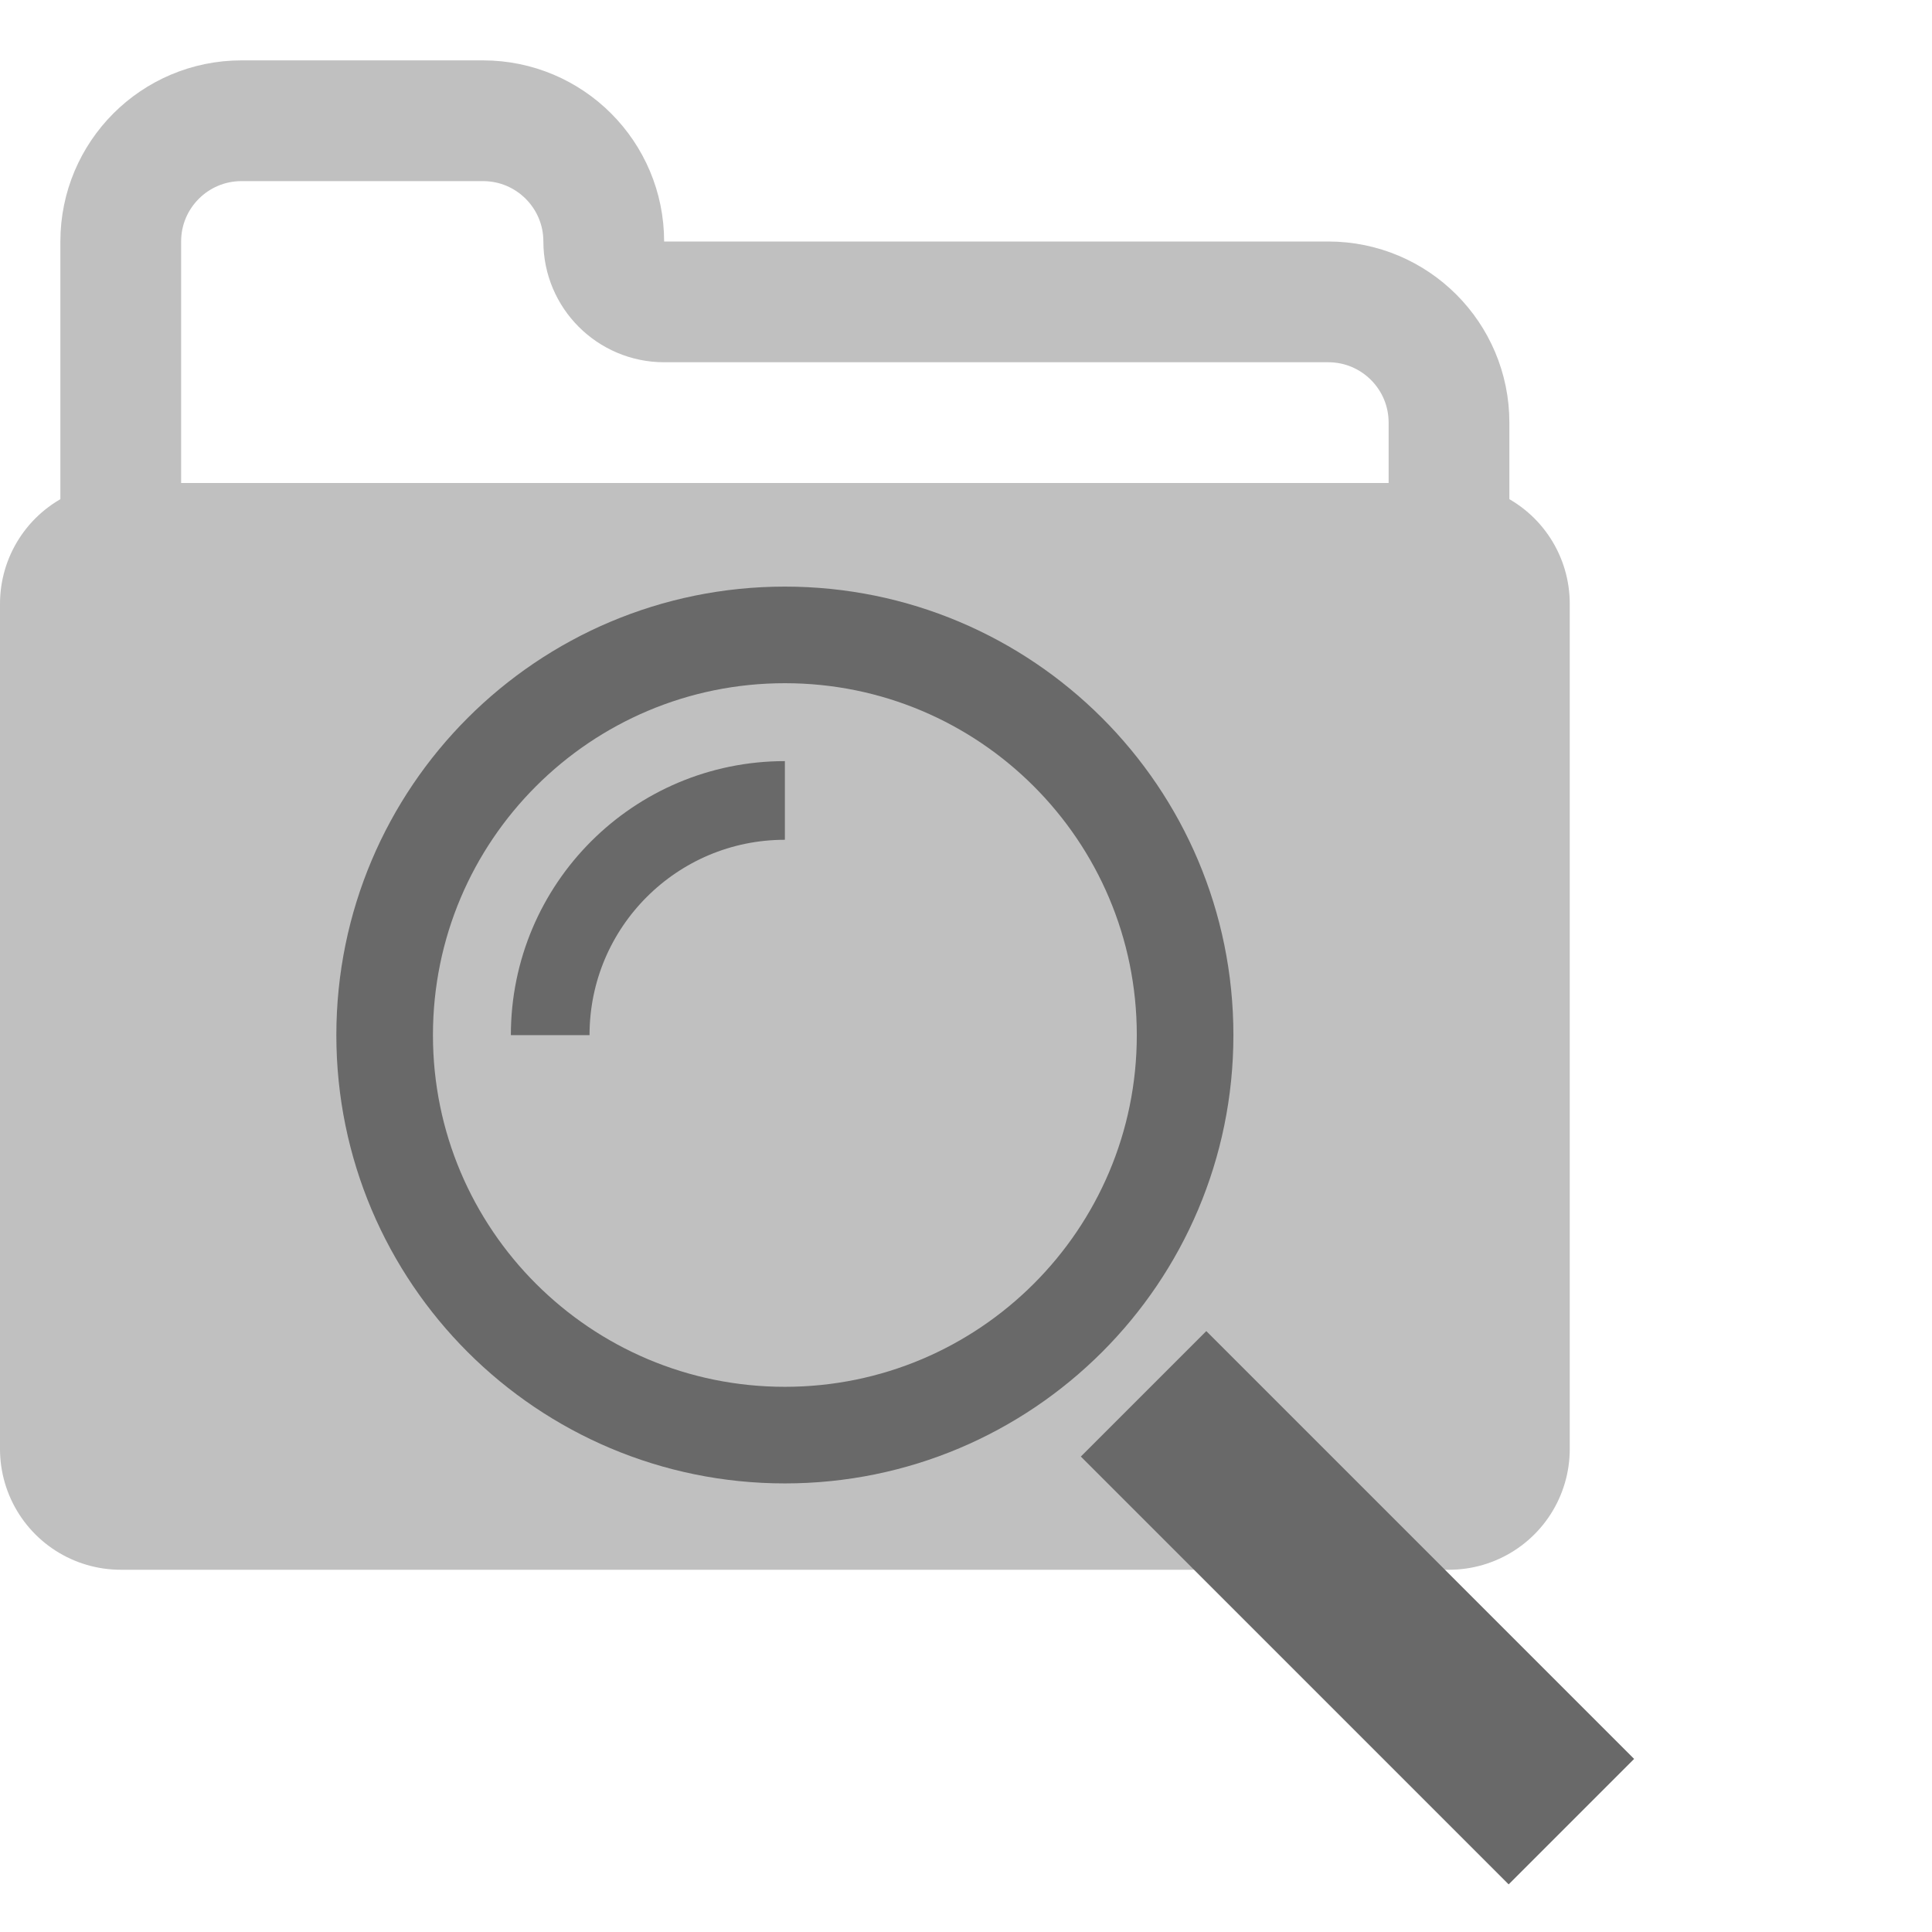 <?xml version="1.0" encoding="UTF-8"?>
<svg xmlns="http://www.w3.org/2000/svg" xmlns:xlink="http://www.w3.org/1999/xlink" width="32pt" height="32pt" viewBox="0 0 32 32" version="1.1">
<g id="surface8678">
<path style="fill:none;stroke-width:4;stroke-linecap:butt;stroke-linejoin:round;stroke:rgb(75.294%,75.294%,75.294%);stroke-opacity:1;stroke-miterlimit:10;" d="M 2 16 L 24 16 L 24 30 L 2 30 Z M 2 16 " transform="matrix(1,0,0,1,0,-6)"/>
<path style=" stroke:none;fill-rule:evenodd;fill:rgb(75.294%,75.294%,75.294%);fill-opacity:1;" d="M 2 10 L 24 10 L 24 24 L 2 24 Z M 2 10 "/>
<path style="fill:none;stroke-width:2;stroke-linecap:butt;stroke-linejoin:miter;stroke:rgb(75.294%,75.294%,75.294%);stroke-opacity:1;stroke-miterlimit:10;" d="M 2 16 L 2 10 C 2 8.895 2.895 8 4 8 L 8 8 C 9.105 8 10 8.895 10 10 C 10 10.551 10.449 11 11 11 L 22 11 C 23.105 11 24 11.895 24 13 L 24 16 " transform="matrix(1,0,0,1,0,-6)"/>
<path style="fill:none;stroke-width:2.939;stroke-linecap:butt;stroke-linejoin:miter;stroke:rgb(41.176%,41.176%,41.176%);stroke-opacity:1;stroke-miterlimit:10;" d="M 8.914 18.941 L 1.828 26.027 " transform="matrix(0,-1,1,0,0,32)"/>
<path style="fill:none;stroke-width:1.6;stroke-linecap:butt;stroke-linejoin:miter;stroke:rgb(41.176%,41.176%,41.176%);stroke-opacity:1;stroke-miterlimit:10;" d="M 21.484 13 C 21.484 16.66 18.52 19.629 14.855 19.629 C 11.195 19.629 8.23 16.66 8.23 13 C 8.23 9.34 11.195 6.371 14.855 6.371 C 18.52 6.371 21.484 9.34 21.484 13 Z M 21.484 13 " transform="matrix(0,-1,1,0,0,32)"/>
<path style="fill:none;stroke-width:1.303;stroke-linecap:butt;stroke-linejoin:miter;stroke:rgb(41.176%,41.176%,41.176%);stroke-opacity:1;stroke-miterlimit:10;" d="M 14.855 9.113 C 17.004 9.113 18.742 10.855 18.742 13 " transform="matrix(0,-1,1,0,0,32)"/>
</g>
</svg>

